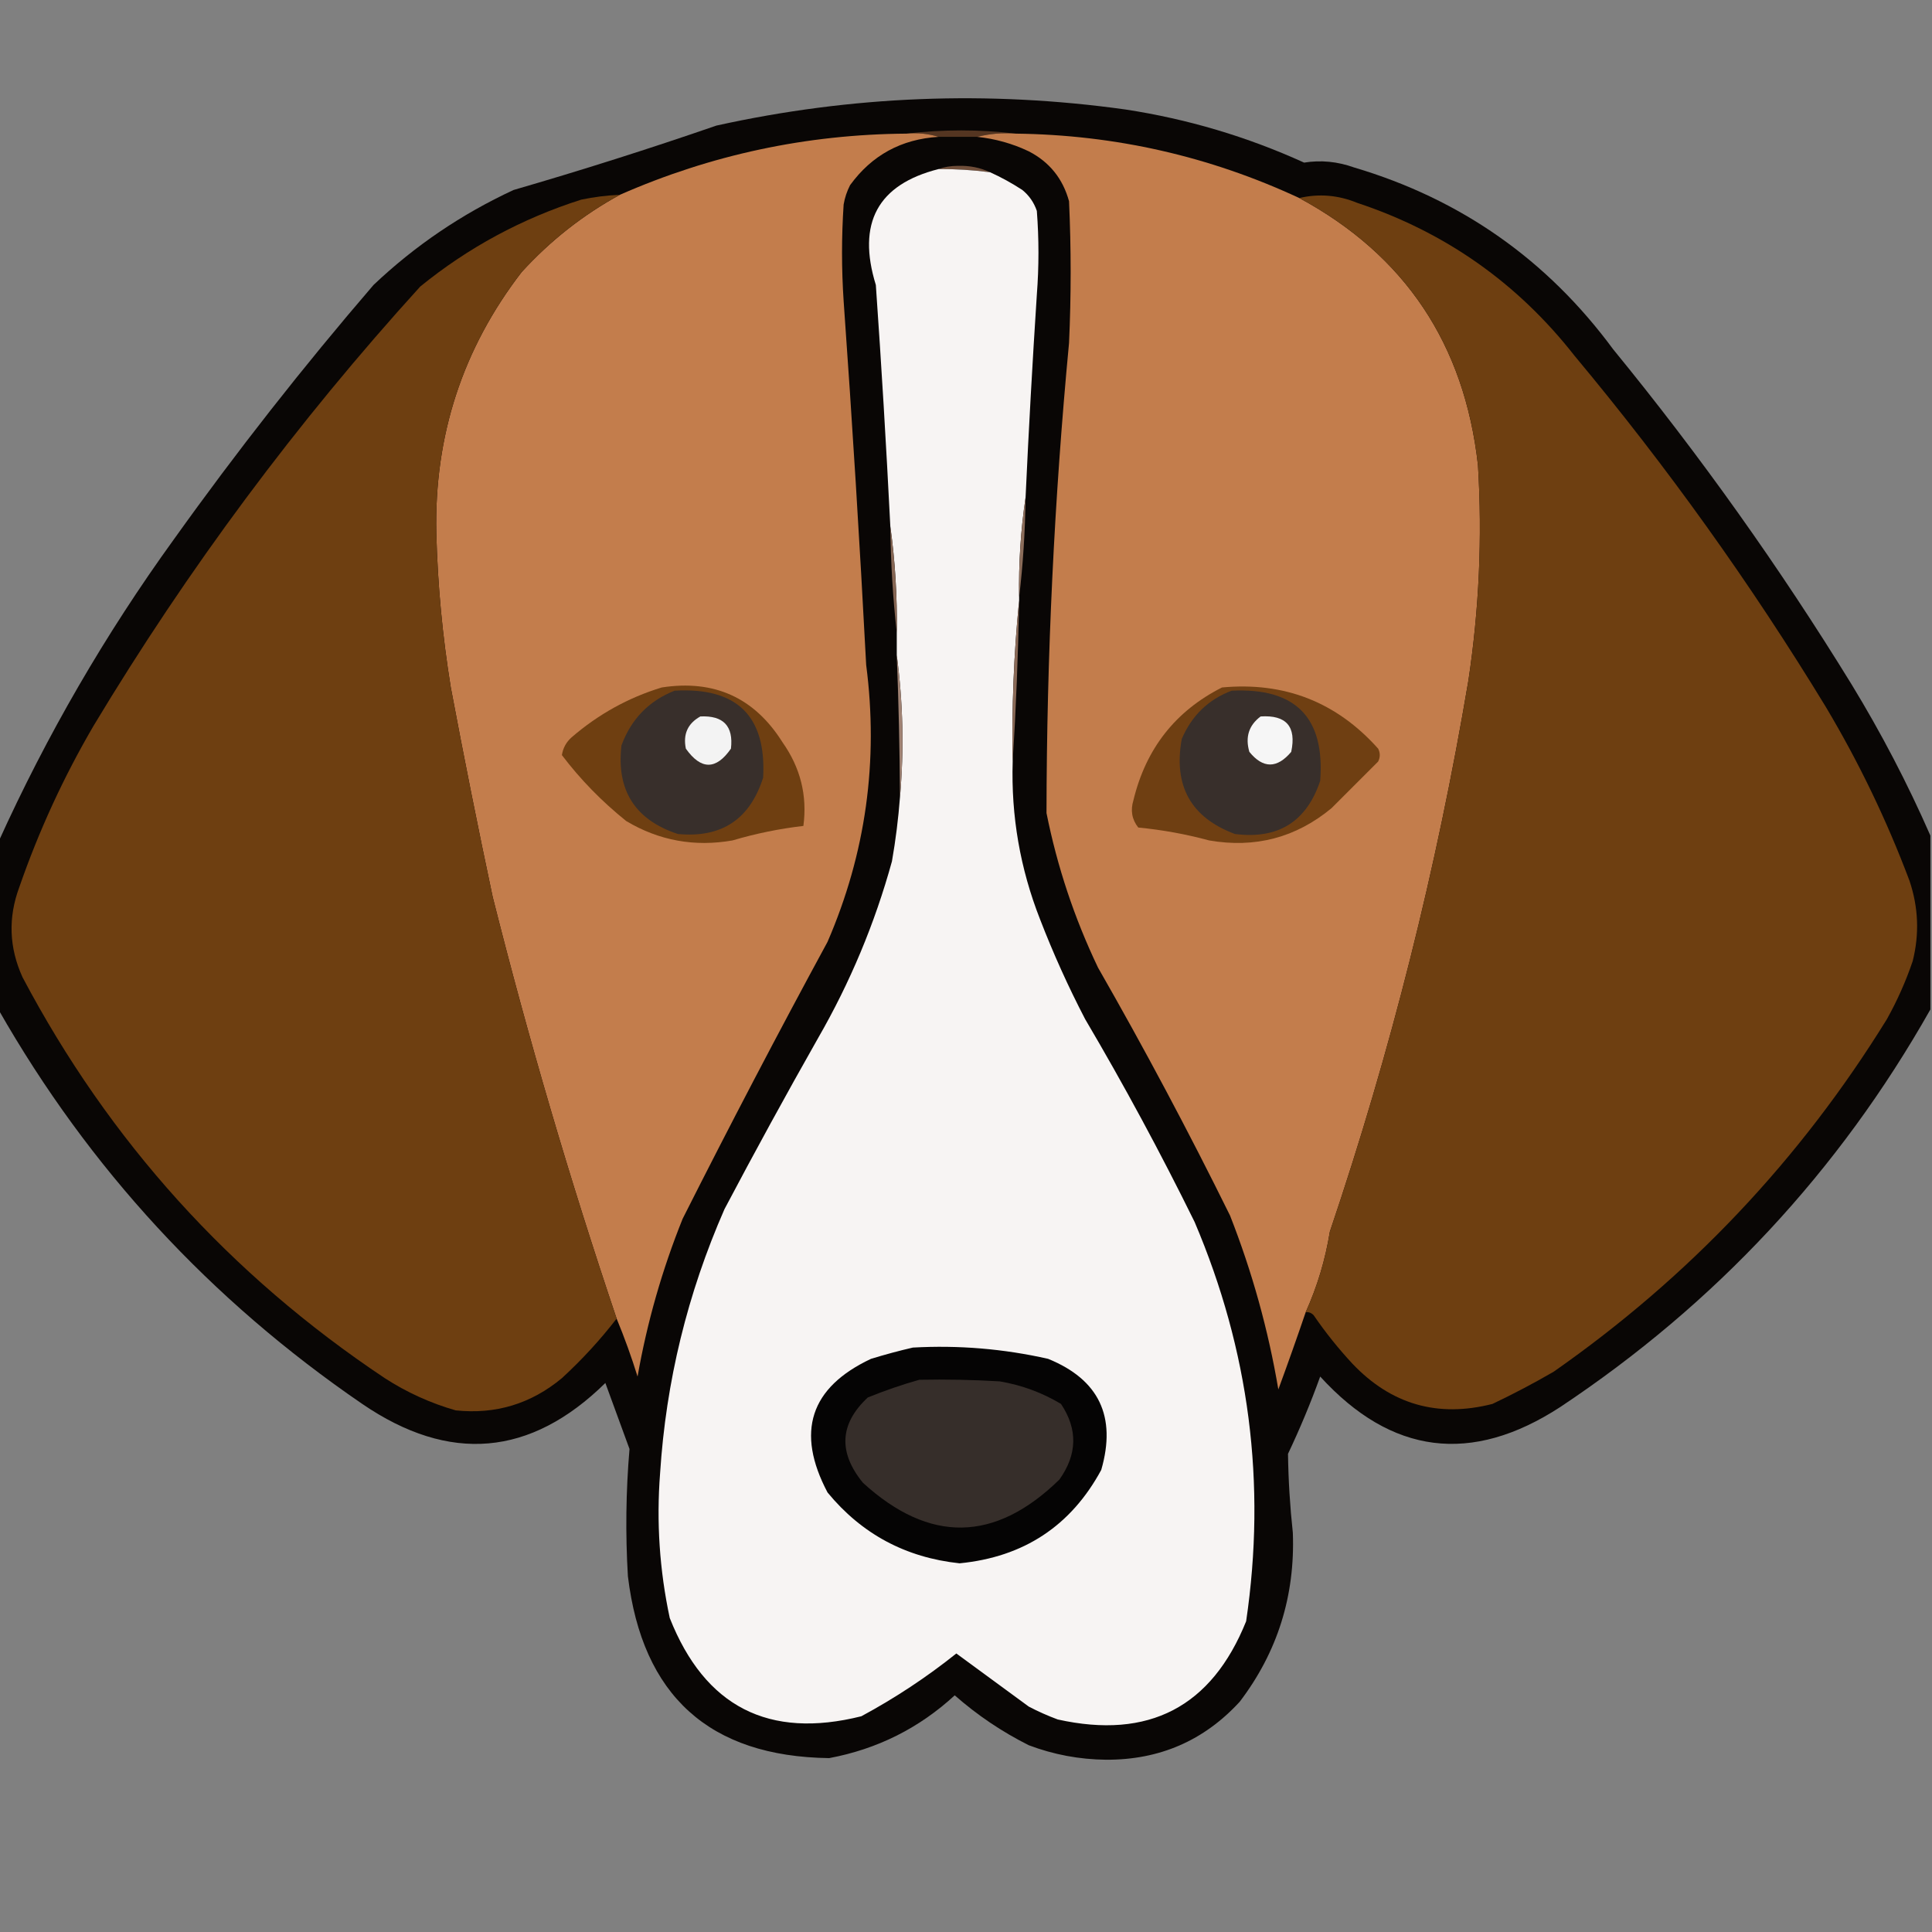 <?xml version="1.0" encoding="UTF-8"?>
<!DOCTYPE svg PUBLIC "-//W3C//DTD SVG 1.1//EN" "http://www.w3.org/Graphics/SVG/1.1/DTD/svg11.dtd">
<svg xmlns="http://www.w3.org/2000/svg" version="1.1" width="600px" height="600px" style="shape-rendering:geometricPrecision; text-rendering:geometricPrecision; image-rendering:optimizeQuality; fill-rule:evenodd; clip-rule:evenodd" xmlns:xlink="http://www.w3.org/1999/xlink">
<rect width="100%" height="100%" fill="#808080" stroke="none"/>
<g><path style="opacity:0.968" fill="#060302" d="M 599.5,259.5 C 599.5,277.5 599.5,295.5 599.5,313.5C 571.119,363.722 532.786,404.888 484.5,437C 456.938,454.907 432.105,451.74 410,427.5C 407.057,435.662 403.724,443.662 400,451.5C 400.117,459.667 400.617,467.833 401.5,476C 402.236,495.584 396.736,513.084 385,528.5C 373.904,540.58 360.07,546.58 343.5,546.5C 335.207,546.414 327.207,544.914 319.5,542C 311.151,537.812 303.484,532.646 296.5,526.5C 285.417,536.708 272.417,543.208 257.5,546C 220.32,545.495 199.487,526.662 195,489.5C 194.212,476.311 194.379,463.144 195.5,450C 193.004,443.18 190.504,436.347 188,429.5C 164.752,452.341 139.585,454.508 112.5,436C 65.325,403.72 27.658,362.887 -0.5,313.5C -0.5,296.167 -0.5,278.833 -0.5,261.5C 14.512,228.325 32.679,196.992 54,167.5C 73.461,140.259 94.127,113.926 116,88.5C 128.856,76.316 143.356,66.483 159.5,59C 180.658,52.861 201.658,46.195 222.5,39C 264.511,29.719 306.844,28.052 349.5,34C 368.794,36.947 387.294,42.447 405,50.5C 410.191,49.661 415.358,50.161 420.5,52C 453.657,61.828 480.49,80.662 501,108.5C 527.996,141.498 552.663,176.165 575,212.5C 584.246,227.661 592.413,243.328 599.5,259.5 Z"/></g>
<g><path style="opacity:1" fill="#543521" d="M 281.5,41.5 C 292.833,40.167 304.167,40.167 315.5,41.5C 311.298,41.183 307.298,41.517 303.5,42.5C 299.5,42.5 295.5,42.5 291.5,42.5C 288.375,41.521 285.042,41.187 281.5,41.5 Z"/></g>
<g><path style="opacity:1" fill="#c37d4c" d="M 281.5,41.5 C 285.042,41.187 288.375,41.521 291.5,42.5C 279.919,43.205 270.752,48.205 264,57.5C 263.027,59.392 262.36,61.392 262,63.5C 261.333,73.5 261.333,83.5 262,93.5C 264.687,131.145 267.021,168.812 269,206.5C 272.884,236.364 268.884,265.03 257,292.5C 241.563,320.937 226.563,349.604 212,378.5C 205.618,394.363 200.952,410.696 198,427.5C 196.095,421.367 193.929,415.367 191.5,409.5C 176.945,366.334 164.111,322.668 153,278.5C 148.406,256.865 144.073,235.198 140,213.5C 137.412,197.602 135.912,181.602 135.5,165.5C 134.858,135.261 143.691,108.261 162,84.5C 170.918,74.73 181.085,66.73 192.5,60.5C 220.811,48.057 250.477,41.724 281.5,41.5 Z"/></g>
<g><path style="opacity:1" fill="#c37d4c" d="M 303.5,42.5 C 307.298,41.517 311.298,41.183 315.5,41.5C 346.347,41.88 375.681,48.547 403.5,61.5C 436.322,79.228 454.822,106.894 459,144.5C 460.36,166.957 459.36,189.29 456,211.5C 446.213,269.648 431.88,326.648 413,382.5C 411.595,391.209 409.095,399.543 405.5,407.5C 402.773,415.514 399.939,423.514 397,431.5C 393.872,412.989 388.872,394.989 382,377.5C 369.097,351.357 355.43,325.691 341,300.5C 333.668,285.171 328.335,269.171 325,252.5C 325.072,203.727 327.405,155.06 332,106.5C 332.667,91.833 332.667,77.167 332,62.5C 330.078,55.472 325.911,50.306 319.5,47C 314.458,44.599 309.125,43.099 303.5,42.5 Z"/></g>
<g><path style="opacity:1" fill="#704e3a" d="M 291.5,52.5 C 293.304,51.838 295.304,51.505 297.5,51.5C 301.117,51.398 304.45,52.065 307.5,53.5C 302.195,52.806 296.862,52.472 291.5,52.5 Z"/></g>
<g><path style="opacity:1" fill="#f7f4f3" d="M 291.5,52.5 C 296.862,52.472 302.195,52.806 307.5,53.5C 310.9,55.037 314.233,56.87 317.5,59C 319.617,60.731 321.117,62.898 322,65.5C 322.667,74.167 322.667,82.833 322,91.5C 320.634,112.493 319.467,133.493 318.5,154.5C 316.991,164.628 316.325,174.962 316.5,185.5C 316.5,185.833 316.5,186.167 316.5,186.5C 314.848,202.97 314.181,219.637 314.5,236.5C 313.978,253.414 316.812,269.747 323,285.5C 327.085,296.085 331.752,306.418 337,316.5C 349.096,337.022 360.43,358.022 371,379.5C 387.985,419.378 393.318,460.711 387,503.5C 376.283,530.111 356.783,540.278 328.5,534C 325.417,532.861 322.417,531.528 319.5,530C 312,524.5 304.5,519 297,513.5C 287.8,520.857 277.967,527.357 267.5,533C 238.735,540.201 218.902,530.034 208,502.5C 204.826,487.658 203.826,472.658 205,457.5C 206.823,429.067 213.49,401.734 225,375.5C 234.413,357.673 244.079,340.006 254,322.5C 264.011,305.13 271.678,286.797 277,267.5C 278.162,260.868 278.996,254.201 279.5,247.5C 280.785,232.808 280.452,218.141 278.5,203.5C 278.5,201.167 278.5,198.833 278.5,196.5C 278.666,185.298 277.999,174.298 276.5,163.5C 275.244,138.489 273.744,113.489 272,88.5C 266.076,69.283 272.576,57.283 291.5,52.5 Z"/></g>
<g><path style="opacity:1" fill="#6e3f11" d="M 192.5,60.5 C 181.085,66.73 170.918,74.73 162,84.5C 143.691,108.261 134.858,135.261 135.5,165.5C 135.912,181.602 137.412,197.602 140,213.5C 144.073,235.198 148.406,256.865 153,278.5C 164.111,322.668 176.945,366.334 191.5,409.5C 186.436,416.071 180.769,422.237 174.5,428C 164.895,435.98 153.895,439.313 141.5,438C 133.66,435.746 126.327,432.413 119.5,428C 71.417,395.925 33.917,354.425 7,303.5C 2.813,294.299 2.48,284.965 6,275.5C 12.041,258.085 19.707,241.418 29,225.5C 58.325,176.7 92.158,131.2 130.5,89C 145.379,76.891 162.046,67.891 180.5,62C 184.466,61.172 188.466,60.672 192.5,60.5 Z"/></g>
<g><path style="opacity:1" fill="#6e3f11" d="M 405.5,407.5 C 409.095,399.543 411.595,391.209 413,382.5C 431.88,326.648 446.213,269.648 456,211.5C 459.36,189.29 460.36,166.957 459,144.5C 454.822,106.894 436.322,79.228 403.5,61.5C 409.594,60.075 415.594,60.575 421.5,63C 448.791,72.059 471.291,87.892 489,110.5C 517.699,144.895 543.699,181.229 567,219.5C 577.286,236.738 585.952,254.738 593,273.5C 595.789,281.748 596.122,290.081 594,298.5C 591.883,304.736 589.216,310.736 586,316.5C 559.101,360.069 524.601,396.569 482.5,426C 476.293,429.603 469.96,432.936 463.5,436C 446.521,440.339 432.021,436.172 420,423.5C 415.62,418.789 411.62,413.789 408,408.5C 407.329,407.748 406.496,407.414 405.5,407.5 Z"/></g>
<g><path style="opacity:1" fill="#866654" d="M 276.5,163.5 C 277.999,174.298 278.666,185.298 278.5,196.5C 277.287,185.685 276.621,174.685 276.5,163.5 Z"/></g>
<g><path style="opacity:1" fill="#8b6c5a" d="M 318.5,154.5 C 318.372,165.02 317.706,175.353 316.5,185.5C 316.325,174.962 316.991,164.628 318.5,154.5 Z"/></g>
<g><path style="opacity:1" fill="#896957" d="M 316.5,186.5 C 316.204,203.339 315.538,220.006 314.5,236.5C 314.181,219.637 314.848,202.97 316.5,186.5 Z"/></g>
<g><path style="opacity:1" fill="#6f3f11" d="M 205.5,213.5 C 221.787,210.978 234.287,216.645 243,230.5C 248.584,238.401 250.751,247.067 249.5,256.5C 242.053,257.361 234.72,258.861 227.5,261C 215.709,263.073 204.709,261.073 194.5,255C 186.897,248.899 180.23,242.066 174.5,234.5C 174.848,232.303 175.848,230.47 177.5,229C 185.814,221.82 195.148,216.654 205.5,213.5 Z"/></g>
<g><path style="opacity:1" fill="#382f2b" d="M 209.5,214.5 C 228.874,213.375 238.04,222.375 237,241.5C 232.878,254.477 224.045,260.31 210.5,259C 197.22,254.613 191.387,245.447 193,231.5C 196.019,223.316 201.519,217.649 209.5,214.5 Z"/></g>
<g><path style="opacity:1" fill="#6f3f12" d="M 379.5,213.5 C 398.908,211.689 415.075,218.023 428,232.5C 428.667,233.833 428.667,235.167 428,236.5C 423.167,241.333 418.333,246.167 413.5,251C 402.447,260.148 389.78,263.482 375.5,261C 368.267,259.046 360.934,257.713 353.5,257C 351.522,254.503 351.022,251.669 352,248.5C 355.879,232.478 365.046,220.811 379.5,213.5 Z"/></g>
<g><path style="opacity:1" fill="#382f2b" d="M 382.5,214.5 C 402.344,213.51 411.511,222.843 410,242.5C 405.746,255.216 396.913,260.716 383.5,259C 369.863,253.905 364.363,244.072 367,229.5C 370.106,222.225 375.272,217.225 382.5,214.5 Z"/></g>
<g><path style="opacity:1" fill="#f3f3f3" d="M 217.5,222.5 C 224.655,222.153 227.821,225.486 227,232.5C 222.383,239.152 217.717,239.152 213,232.5C 212.077,228.017 213.577,224.683 217.5,222.5 Z"/></g>
<g><path style="opacity:1" fill="#f6f6f6" d="M 391.5,222.5 C 399.489,221.989 402.655,225.656 401,233.5C 396.585,238.726 392.251,238.726 388,233.5C 386.663,228.916 387.829,225.249 391.5,222.5 Z"/></g>
<g><path style="opacity:1" fill="#a08273" d="M 278.5,203.5 C 280.452,218.141 280.785,232.808 279.5,247.5C 279.413,232.826 279.08,218.16 278.5,203.5 Z"/></g>
<g><path style="opacity:1" fill="#050404" d="M 283.5,418.5 C 297.687,417.71 311.687,418.876 325.5,422C 341.293,428.423 346.793,439.923 342,456.5C 332.586,473.89 317.919,483.556 298,485.5C 281.25,483.715 267.584,476.382 257,463.5C 247.08,444.725 251.58,430.892 270.5,422C 274.919,420.648 279.252,419.481 283.5,418.5 Z"/></g>
<g><path style="opacity:1" fill="#362e2a" d="M 285.5,428.5 C 293.84,428.334 302.173,428.5 310.5,429C 317.302,430.155 323.635,432.488 329.5,436C 334.747,443.846 334.58,451.679 329,459.5C 309,479.027 288.667,479.36 268,460.5C 260.254,450.998 260.754,442.165 269.5,434C 274.835,431.834 280.168,430.001 285.5,428.5 Z"/></g>
</svg>
